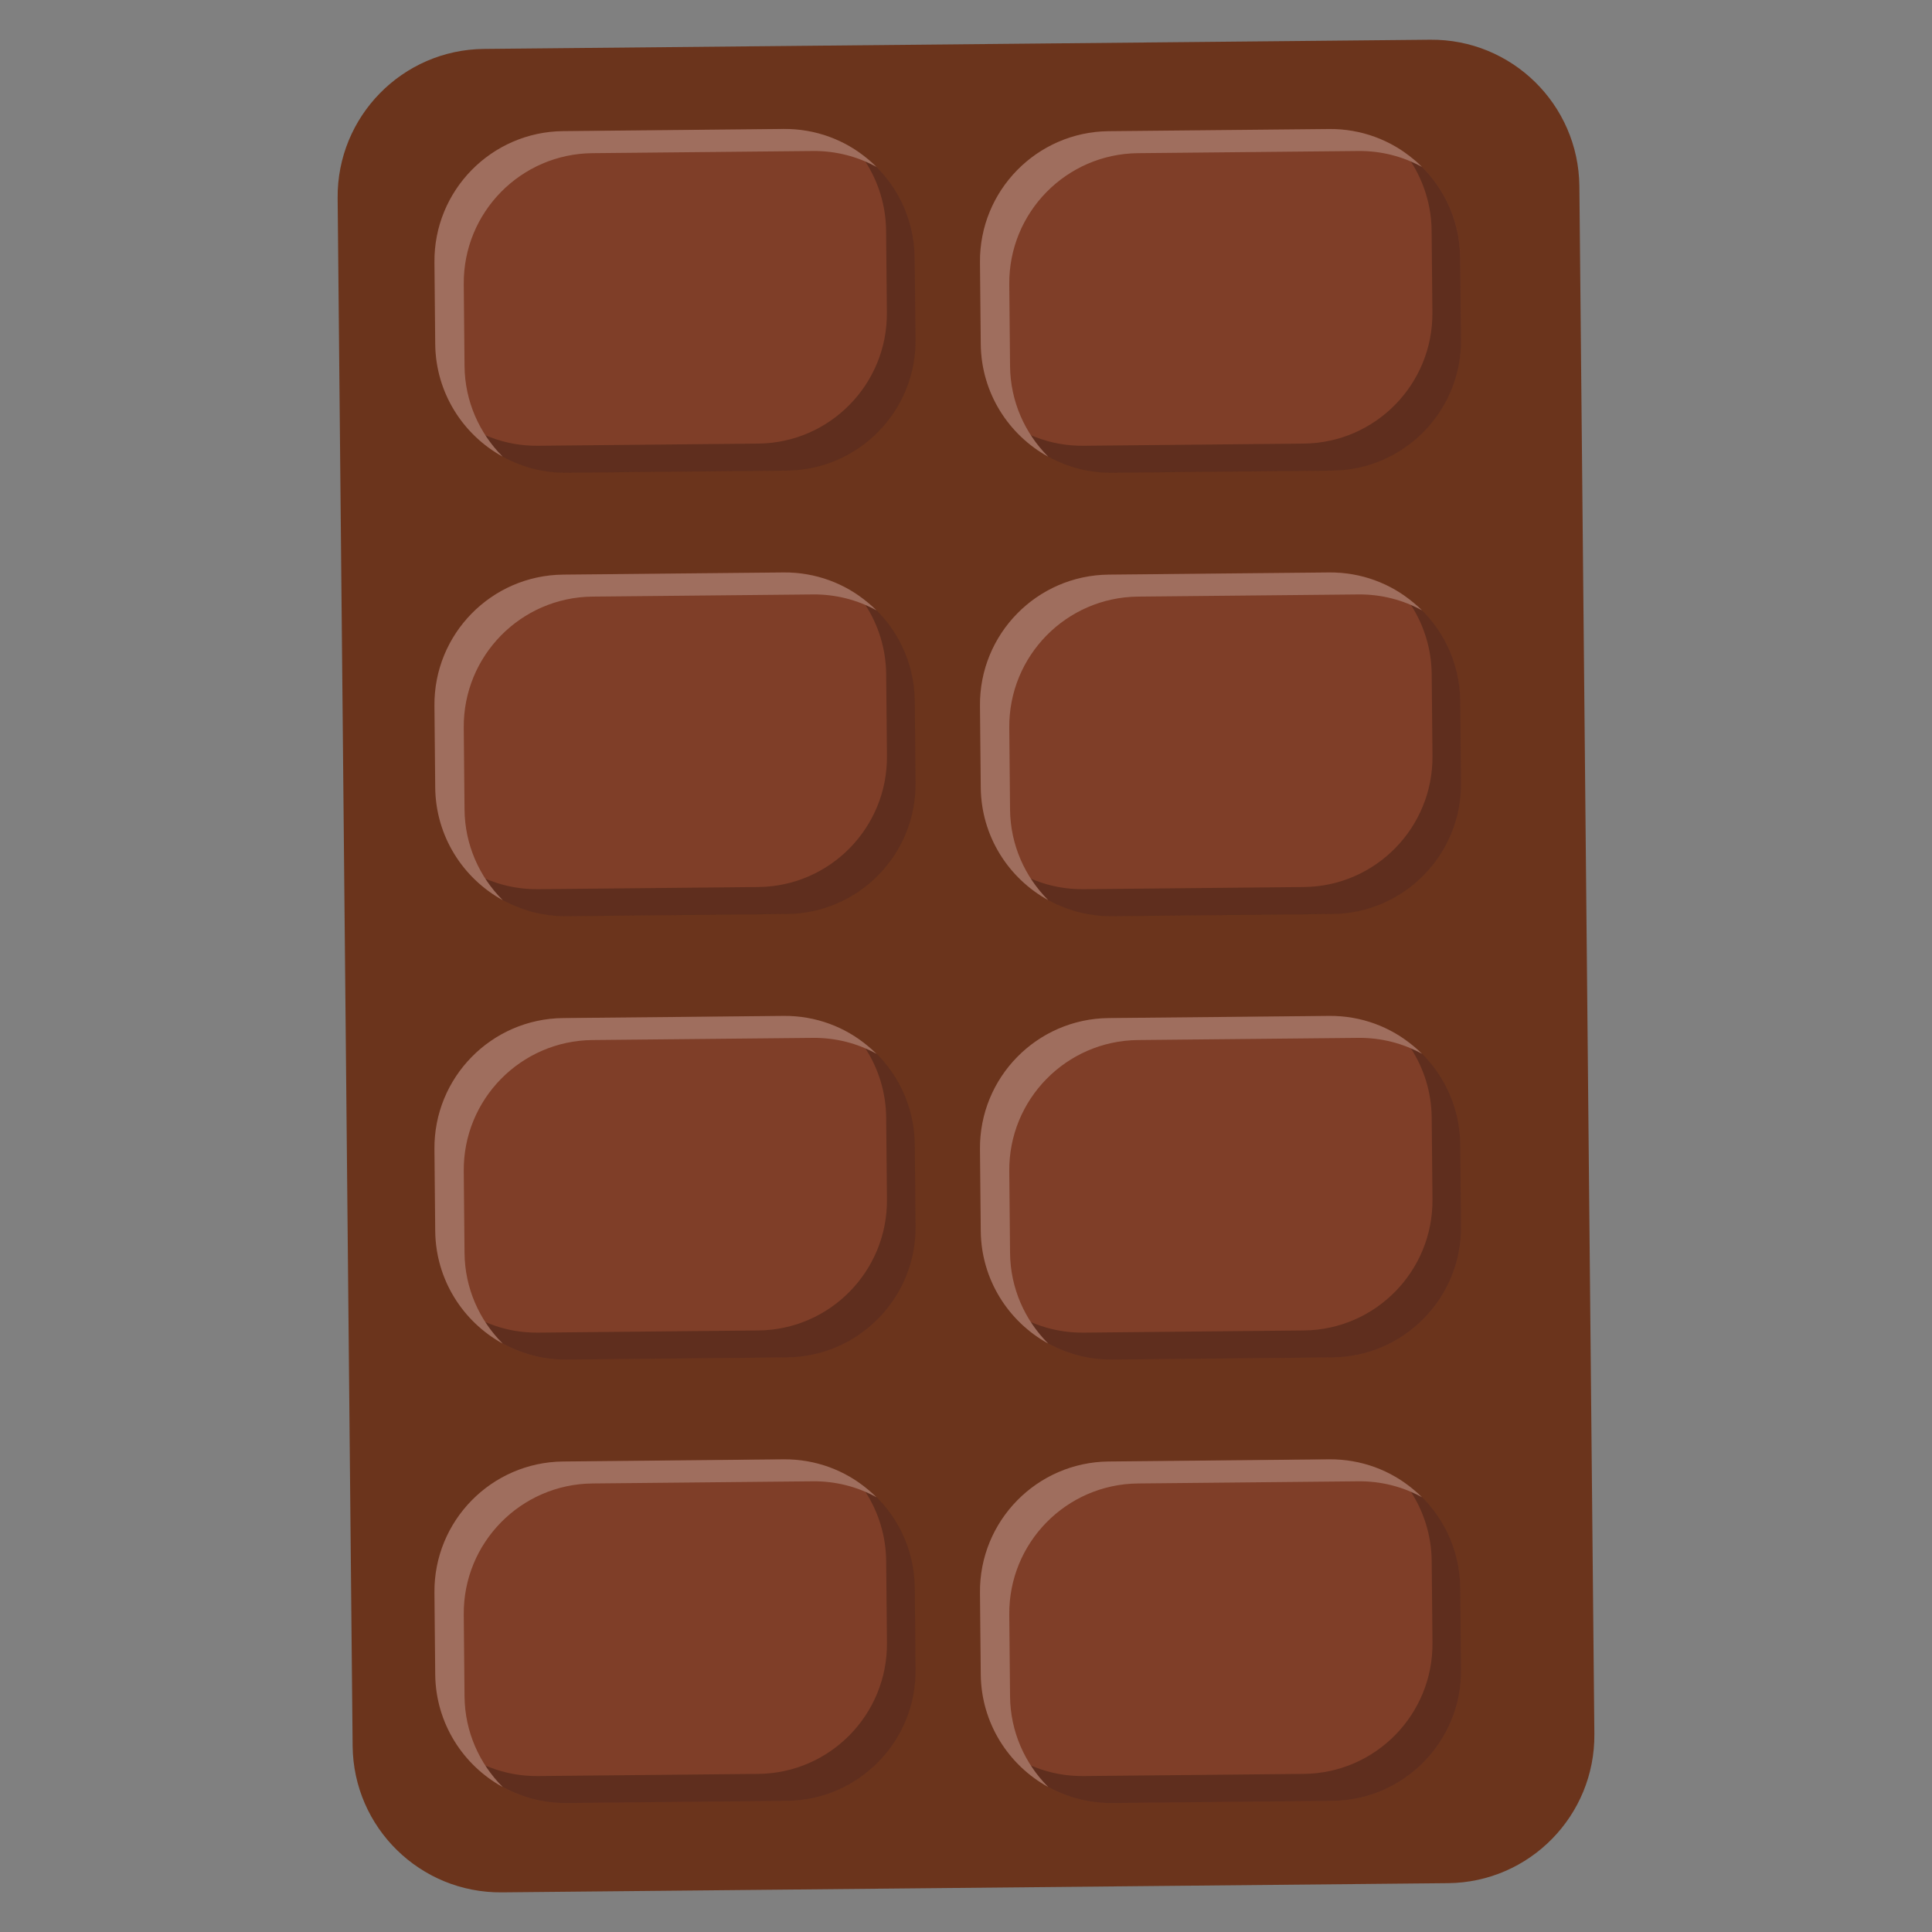 <?xml version="1.0" encoding="utf-8"?>
<!-- Generator: Adobe Illustrator 27.4.1, SVG Export Plug-In . SVG Version: 6.00 Build 0)  -->
<svg version="1.1" id="chocolate-flavor" xmlns="http://www.w3.org/2000/svg" xmlns:xlink="http://www.w3.org/1999/xlink" x="0px" y="0px"
	 viewBox="0 0 2500 2500" style="enable-background:new 0 0 2500 2500;" xml:space="preserve">
<rect x="0" y="0" width="2500" height="2500" fill="#808080" stroke="none"/>
<style type="text/css">
	.st0{fill:#6B341C;}
	.st1{fill:#7F3E28;}
	.st2{opacity:0.25;}
	.st3{fill:#FFFFFF;}
	
	<!-- Custom CSS for animations and other elements goes here-->

</style>

<!-- Javascript is scripted inside the .svg file -->
<script>
	const chocolateFlavor = document.querySelector("#chocolate-flavor");

	function logIdChocolateFlavor() {
		console.log("User clicked on " + this.id);
	}

	chocolateFlavor.addEventListener("click", logIdChocolateFlavor);
</script>

<g id="chocolate">
	<path id="bar" class="st0" d="M1850.6,51.4L626.3,63.3c-105.6,1-190.4,87.5-189.4,193.1l19.4,2002.9
		c1,105.6,87.5,190.4,193.1,189.4l1224.3-11.9c105.6-1,190.4-87.5,189.4-193.1l-19.4-2002.9C2042.6,135.1,1956.2,50.4,1850.6,51.4z"
		/>
	<g id="pieces">
		<g id="square_00000075138906402908822170000001718935425054879876_">
			<g id="square">
				<path class="st1" d="M1889.6,2054.9l1,105.6c0.9,92.9-73.6,168.9-166.5,169.8l-285.1,2.8c-21.7,0.2-42.5-3.7-61.7-11.1
					c-62.6-23.9-107.5-84.4-108.2-155.5l-1-105.6c-0.9-92.9,73.7-168.9,166.6-169.8l285.1-2.8c41.5-0.4,79.8,14.3,109.3,39.1
					C1865.7,1957.9,1889.1,2003.5,1889.6,2054.9z"/>
			</g>
			<g id="shadow" class="st2">
				<path d="M1890.6,2160.5c0.9,92.9-73.7,168.9-166.5,169.8l-285.1,2.8c-21.7,0.2-42.5-3.7-61.6-11.1c-7.3-2.8-14.4-6.1-21.2-9.8
					c-8.4-8.4-15.9-17.7-22.4-27.7c2.1,0.9,4.3,1.8,6.5,2.6c19.2,7.4,39.9,11.3,61.7,11.1l285.1-2.8c92.9-0.9,167.4-77,166.5-169.8
					l-1-105.6c-0.3-33-10.2-63.8-26.9-89.6c4.9,2.1,9.7,4.4,14.3,7c-3.5-3.5-7.1-6.8-10.9-10c-3.9-3.2-7.9-6.3-12.1-9.2
					c0-0.1-0.1-0.1-0.1-0.2c4.3,2.9,8.4,6.1,12.3,9.4c36.5,30.4,59.9,76.1,60.4,127.5L1890.6,2160.5z"/>
			</g>
			<g id="light" class="st2">
				<path class="st3" d="M1840.1,1937.4c-24.4-13.4-52.6-20.9-82.4-20.6l-285.1,2.8c-92.9,0.9-167.5,76.9-166.6,169.8l1,105.6
					c0.4,45.9,19.3,87.3,49.4,117.4c-51.5-28.3-86.7-82.8-87.3-145.8l-1-105.6c-0.9-92.9,73.7-168.9,166.6-169.8l285.1-2.8
					c41.5-0.4,79.8,14.3,109.3,39.1C1833,1930.6,1836.6,1933.9,1840.1,1937.4z"/>
			</g>
		</g>
		<g id="square_00000000909120824478139350000005457772982949499780_">
			<g id="square_00000100363425344413718950000007197784200163299728_">
				<path class="st1" d="M1183.6,2054.9l1,105.6c0.9,92.9-73.6,168.9-166.5,169.8l-285.1,2.8c-21.7,0.2-42.5-3.7-61.7-11.1
					c-62.6-23.9-107.5-84.4-108.2-155.5l-1-105.6c-0.9-92.9,73.7-168.9,166.6-169.8l285.1-2.8c41.5-0.4,79.8,14.3,109.3,39.1
					C1159.7,1957.9,1183.1,2003.5,1183.6,2054.9z"/>
			</g>
			<g id="shadow_00000097484574781830559560000002819071612540168604_" class="st2">
				<path d="M1184.7,2160.5c0.9,92.9-73.7,168.9-166.5,169.8l-285.1,2.8c-21.7,0.2-42.5-3.7-61.6-11.1c-7.3-2.8-14.4-6.1-21.2-9.8
					c-8.4-8.4-15.9-17.7-22.4-27.7c2.1,0.9,4.3,1.8,6.5,2.6c19.2,7.4,39.9,11.3,61.7,11.1l285.1-2.8c92.9-0.9,167.4-77,166.5-169.8
					l-1-105.6c-0.3-33-10.2-63.8-26.9-89.6c4.9,2.1,9.7,4.4,14.3,7c-3.5-3.5-7.1-6.8-10.9-10c-3.9-3.2-7.9-6.3-12.1-9.2
					c0-0.1-0.1-0.1-0.1-0.2c4.3,2.9,8.4,6.1,12.3,9.4c36.5,30.4,59.9,76.1,60.4,127.5L1184.7,2160.5z"/>
			</g>
			<g id="light_00000093158787218107301930000008933012832092404917_" class="st2">
				<path class="st3" d="M1134.2,1937.4c-24.4-13.4-52.6-20.9-82.4-20.6l-285.1,2.8c-92.9,0.9-167.5,76.9-166.6,169.8l1,105.6
					c0.4,45.9,19.3,87.3,49.4,117.4c-51.5-28.3-86.7-82.8-87.3-145.8l-1-105.6c-0.9-92.9,73.7-168.9,166.6-169.8l285.1-2.8
					c41.5-0.4,79.8,14.3,109.3,39.1C1127,1930.6,1130.7,1933.9,1134.2,1937.4z"/>
			</g>
		</g>
		<g id="square_00000123426716345254599820000004947460846447474323_">
			<g id="square_00000108293542698609245160000000712272036208098704_">
				<path class="st1" d="M1889.6,1481.1l1,105.6c0.9,92.9-73.6,168.9-166.5,169.8l-285.1,2.8c-21.7,0.2-42.5-3.7-61.7-11.1
					c-62.6-23.9-107.5-84.4-108.2-155.5l-1-105.6c-0.9-92.9,73.7-168.9,166.6-169.8l285.1-2.8c41.5-0.4,79.8,14.3,109.3,39.1
					C1865.7,1384,1889.1,1429.7,1889.6,1481.1z"/>
			</g>
			<g id="shadow_00000032640895072193879670000009913371281519202975_" class="st2">
				<path d="M1890.6,1586.7c0.9,92.9-73.7,168.9-166.5,169.8l-285.1,2.8c-21.7,0.2-42.5-3.7-61.6-11.1c-7.3-2.8-14.4-6.1-21.2-9.8
					c-8.4-8.4-15.9-17.7-22.4-27.7c2.1,0.9,4.3,1.8,6.5,2.6c19.2,7.4,39.9,11.3,61.7,11.1l285.1-2.8c92.9-0.9,167.4-77,166.5-169.8
					l-1-105.6c-0.3-33-10.2-63.8-26.9-89.6c4.9,2.1,9.7,4.4,14.3,7c-3.5-3.5-7.1-6.8-10.9-10c-3.9-3.2-7.9-6.3-12.1-9.2
					c0-0.1-0.1-0.1-0.1-0.2c4.3,2.9,8.4,6.1,12.3,9.4c36.5,30.4,59.9,76.1,60.4,127.5L1890.6,1586.7z"/>
			</g>
			<g id="light_00000085230034087214155580000009421529642589130164_" class="st2">
				<path class="st3" d="M1840.1,1363.6c-24.4-13.4-52.6-20.9-82.4-20.6l-285.1,2.8c-92.9,0.9-167.5,76.9-166.6,169.8l1,105.6
					c0.4,45.9,19.3,87.3,49.4,117.4c-51.5-28.3-86.7-82.8-87.3-145.8l-1-105.6c-0.9-92.9,73.7-168.9,166.6-169.8l285.1-2.8
					c41.5-0.4,79.8,14.3,109.3,39.1C1833,1356.8,1836.6,1360.1,1840.1,1363.6z"/>
			</g>
		</g>
		<g id="square_00000102511188621411605860000008769901584167577232_">
			<g id="square_00000135662399060121911440000010045123102303548089_">
				<path class="st1" d="M1183.6,1481.1l1,105.6c0.9,92.9-73.6,168.9-166.5,169.8l-285.1,2.8c-21.7,0.2-42.5-3.7-61.7-11.1
					c-62.6-23.9-107.5-84.4-108.2-155.5l-1-105.6c-0.9-92.9,73.7-168.9,166.6-169.8l285.1-2.8c41.5-0.4,79.8,14.3,109.3,39.1
					C1159.7,1384,1183.1,1429.7,1183.6,1481.1z"/>
			</g>
			<g id="shadow_00000039843240618975288190000013446463984697593004_" class="st2">
				<path d="M1184.7,1586.7c0.9,92.9-73.7,168.9-166.5,169.8l-285.1,2.8c-21.7,0.2-42.5-3.7-61.6-11.1c-7.3-2.8-14.4-6.1-21.2-9.8
					c-8.4-8.4-15.9-17.7-22.4-27.7c2.1,0.9,4.3,1.8,6.5,2.6c19.2,7.4,39.9,11.3,61.7,11.1l285.1-2.8c92.9-0.9,167.4-77,166.5-169.8
					l-1-105.6c-0.3-33-10.2-63.8-26.9-89.6c4.9,2.1,9.7,4.4,14.3,7c-3.5-3.5-7.1-6.8-10.9-10c-3.9-3.2-7.9-6.3-12.1-9.2
					c0-0.1-0.1-0.1-0.1-0.2c4.3,2.9,8.4,6.1,12.3,9.4c36.5,30.4,59.9,76.1,60.4,127.5L1184.7,1586.7z"/>
			</g>
			<g id="light_00000085930963869314266230000005971762916626518444_" class="st2">
				<path class="st3" d="M1134.2,1363.6c-24.4-13.4-52.6-20.9-82.4-20.6l-285.1,2.8c-92.9,0.9-167.5,76.9-166.6,169.8l1,105.6
					c0.4,45.9,19.3,87.3,49.4,117.4c-51.5-28.3-86.7-82.8-87.3-145.8l-1-105.6c-0.9-92.9,73.7-168.9,166.6-169.8l285.1-2.8
					c41.5-0.4,79.8,14.3,109.3,39.1C1127,1356.8,1130.7,1360.1,1134.2,1363.6z"/>
			</g>
		</g>
		<g id="square_00000042699798348766502480000013313927911319106748_">
			<g id="square_00000140718365647915650860000016283469383806036670_">
				<path class="st1" d="M1889.6,907.2l1,105.6c0.9,92.9-73.6,168.9-166.5,169.8l-285.1,2.8c-21.7,0.2-42.5-3.7-61.7-11.1
					c-62.6-23.9-107.5-84.4-108.2-155.5l-1-105.6c-0.9-92.9,73.7-168.9,166.6-169.8l285.1-2.8c41.5-0.4,79.8,14.3,109.3,39.1
					C1865.7,810.2,1889.1,855.9,1889.6,907.2z"/>
			</g>
			<g id="shadow_00000044899858263196037570000006734235721238000553_" class="st2">
				<path d="M1890.6,1012.9c0.9,92.9-73.7,168.9-166.5,169.8l-285.1,2.8c-21.7,0.2-42.5-3.7-61.6-11.1c-7.3-2.8-14.4-6.1-21.2-9.8
					c-8.4-8.4-15.9-17.7-22.4-27.7c2.1,0.9,4.3,1.8,6.5,2.6c19.2,7.4,39.9,11.3,61.7,11.1l285.1-2.8c92.9-0.9,167.4-77,166.5-169.8
					l-1-105.6c-0.3-33-10.2-63.8-26.9-89.6c4.9,2.1,9.7,4.4,14.3,7c-3.5-3.5-7.1-6.8-10.9-10c-3.9-3.2-7.9-6.3-12.1-9.2
					c0-0.1-0.1-0.1-0.1-0.2c4.3,2.9,8.4,6.1,12.3,9.4c36.5,30.4,59.9,76.1,60.4,127.5L1890.6,1012.9z"/>
			</g>
			<g id="light_00000035492856905302602240000011833120863260201108_" class="st2">
				<path class="st3" d="M1840.1,789.8c-24.4-13.4-52.6-20.9-82.4-20.6l-285.1,2.8c-92.9,0.9-167.5,76.9-166.6,169.8l1,105.6
					c0.4,45.9,19.3,87.3,49.4,117.4c-51.5-28.3-86.7-82.8-87.3-145.8l-1-105.6c-0.9-92.9,73.7-168.9,166.6-169.8l285.1-2.8
					c41.5-0.4,79.8,14.3,109.3,39.1C1833,783,1836.6,786.3,1840.1,789.8z"/>
			</g>
		</g>
		<g id="square_00000117668502244008272590000012632099100836077478_">
			<g id="square_00000103223909643153575970000005360864119920494735_">
				<path class="st1" d="M1183.6,907.2l1,105.6c0.9,92.9-73.6,168.9-166.5,169.8l-285.1,2.8c-21.7,0.2-42.5-3.7-61.7-11.1
					c-62.6-23.9-107.5-84.4-108.2-155.5l-1-105.6c-0.9-92.9,73.7-168.9,166.6-169.8l285.1-2.8c41.5-0.4,79.8,14.3,109.3,39.1
					C1159.7,810.2,1183.1,855.9,1183.6,907.2z"/>
			</g>
			<g id="shadow_00000158737025191601938050000011976394023837012875_" class="st2">
				<path d="M1184.7,1012.9c0.9,92.9-73.7,168.9-166.5,169.8l-285.1,2.8c-21.7,0.2-42.5-3.7-61.6-11.1c-7.3-2.8-14.4-6.1-21.2-9.8
					c-8.4-8.4-15.9-17.7-22.4-27.7c2.1,0.9,4.3,1.8,6.5,2.6c19.2,7.4,39.9,11.3,61.7,11.1l285.1-2.8c92.9-0.9,167.4-77,166.5-169.8
					l-1-105.6c-0.3-33-10.2-63.8-26.9-89.6c4.9,2.1,9.7,4.4,14.3,7c-3.5-3.5-7.1-6.8-10.9-10c-3.9-3.2-7.9-6.3-12.1-9.2
					c0-0.1-0.1-0.1-0.1-0.2c4.3,2.9,8.4,6.1,12.3,9.4c36.5,30.4,59.9,76.1,60.4,127.5L1184.7,1012.9z"/>
			</g>
			<g id="light_00000117674190597693402320000017407160781361755037_" class="st2">
				<path class="st3" d="M1134.2,789.8c-24.4-13.4-52.6-20.9-82.4-20.6l-285.1,2.8c-92.9,0.9-167.5,76.9-166.6,169.8l1,105.6
					c0.4,45.9,19.3,87.3,49.4,117.4c-51.5-28.3-86.7-82.8-87.3-145.8l-1-105.6c-0.9-92.9,73.7-168.9,166.6-169.8l285.1-2.8
					c41.5-0.4,79.8,14.3,109.3,39.1C1127,783,1130.7,786.3,1134.2,789.8z"/>
			</g>
		</g>
		<g id="square_00000125593031930844027540000012100046173937855401_">
			<g id="square_00000003100966242747481960000013153273221478284694_">
				<path class="st1" d="M1889.6,333.4l1,105.6c0.9,92.9-73.6,168.9-166.5,169.8l-285.1,2.8c-21.7,0.2-42.5-3.7-61.7-11.1
					c-62.6-23.9-107.5-84.4-108.2-155.5l-1-105.6c-0.9-92.9,73.7-168.9,166.6-169.8l285.1-2.8c41.5-0.4,79.8,14.3,109.3,39.1
					C1865.7,236.4,1889.1,282.1,1889.6,333.4z"/>
			</g>
			<g id="shadow_00000102542401440159501920000004133733634157902725_" class="st2">
				<path d="M1890.6,439.1c0.9,92.9-73.7,168.9-166.5,169.8l-285.1,2.8c-21.7,0.2-42.5-3.7-61.6-11.1c-7.3-2.8-14.4-6.1-21.2-9.8
					c-8.4-8.4-15.9-17.7-22.4-27.7c2.1,0.9,4.3,1.8,6.5,2.6c19.2,7.4,39.9,11.3,61.7,11.1L1687,574c92.9-0.9,167.4-77,166.5-169.8
					l-1-105.6c-0.3-33-10.2-63.7-26.9-89.6c4.9,2.1,9.7,4.4,14.3,7c-3.5-3.5-7.1-6.8-10.9-10c-3.9-3.2-7.9-6.3-12.1-9.2
					c0-0.1-0.1-0.1-0.1-0.2c4.3,2.9,8.4,6.1,12.3,9.4c36.5,30.4,59.9,76.1,60.4,127.5L1890.6,439.1z"/>
			</g>
			<g id="light_00000011714814548848910190000002339505345669519290_" class="st2">
				<path class="st3" d="M1840.1,216c-24.4-13.4-52.6-20.9-82.4-20.6l-285.1,2.8c-92.9,0.9-167.5,76.9-166.6,169.8l1,105.6
					c0.4,45.9,19.3,87.3,49.4,117.4c-51.5-28.3-86.7-82.8-87.3-145.8l-1-105.6c-0.9-92.9,73.7-168.9,166.6-169.8l285.1-2.8
					c41.5-0.4,79.8,14.3,109.3,39.1C1833,209.1,1836.6,212.5,1840.1,216z"/>
			</g>
		</g>
		<g id="square_00000124878386485439672320000003145233928567531953_">
			<g id="square_00000157282948754860462980000018435103729490479770_">
				<path class="st1" d="M1183.6,333.4l1,105.6c0.9,92.9-73.6,168.9-166.5,169.8L733,611.6c-21.7,0.2-42.5-3.7-61.7-11.1
					c-62.6-23.9-107.5-84.4-108.2-155.5l-1-105.6c-0.9-92.9,73.7-168.9,166.6-169.8l285.1-2.8c41.5-0.4,79.8,14.3,109.3,39.1
					C1159.7,236.4,1183.1,282.1,1183.6,333.4z"/>
			</g>
			<g id="shadow_00000068651494062635237240000016728540665186918064_" class="st2">
				<path d="M1184.7,439.1c0.9,92.9-73.7,168.9-166.5,169.8L733,611.7c-21.7,0.2-42.5-3.7-61.6-11.1c-7.3-2.8-14.4-6.1-21.2-9.8
					c-8.4-8.4-15.9-17.7-22.4-27.7c2.1,0.9,4.3,1.8,6.5,2.6c19.2,7.4,39.9,11.3,61.7,11.1l285.1-2.8c92.9-0.9,167.4-77,166.5-169.8
					l-1-105.6c-0.3-33-10.2-63.7-26.9-89.6c4.9,2.1,9.7,4.4,14.3,7c-3.5-3.5-7.1-6.8-10.9-10c-3.9-3.2-7.9-6.3-12.1-9.2
					c0-0.1-0.1-0.1-0.1-0.2c4.3,2.9,8.4,6.1,12.3,9.4c36.5,30.4,59.9,76.1,60.4,127.5L1184.7,439.1z"/>
			</g>
			<g id="light_00000031920292250563287150000002599359569614350749_" class="st2">
				<path class="st3" d="M1134.2,216c-24.4-13.4-52.6-20.9-82.4-20.6l-285.1,2.8C673.8,199,599.2,275,600.1,367.9l1,105.6
					c0.4,45.9,19.3,87.3,49.4,117.4c-51.5-28.3-86.7-82.8-87.3-145.8l-1-105.6c-0.9-92.9,73.7-168.9,166.6-169.8l285.1-2.8
					c41.5-0.4,79.8,14.3,109.3,39.1C1127,209.1,1130.7,212.5,1134.2,216z"/>
			</g>
		</g>
	</g>
</g>
</svg>
